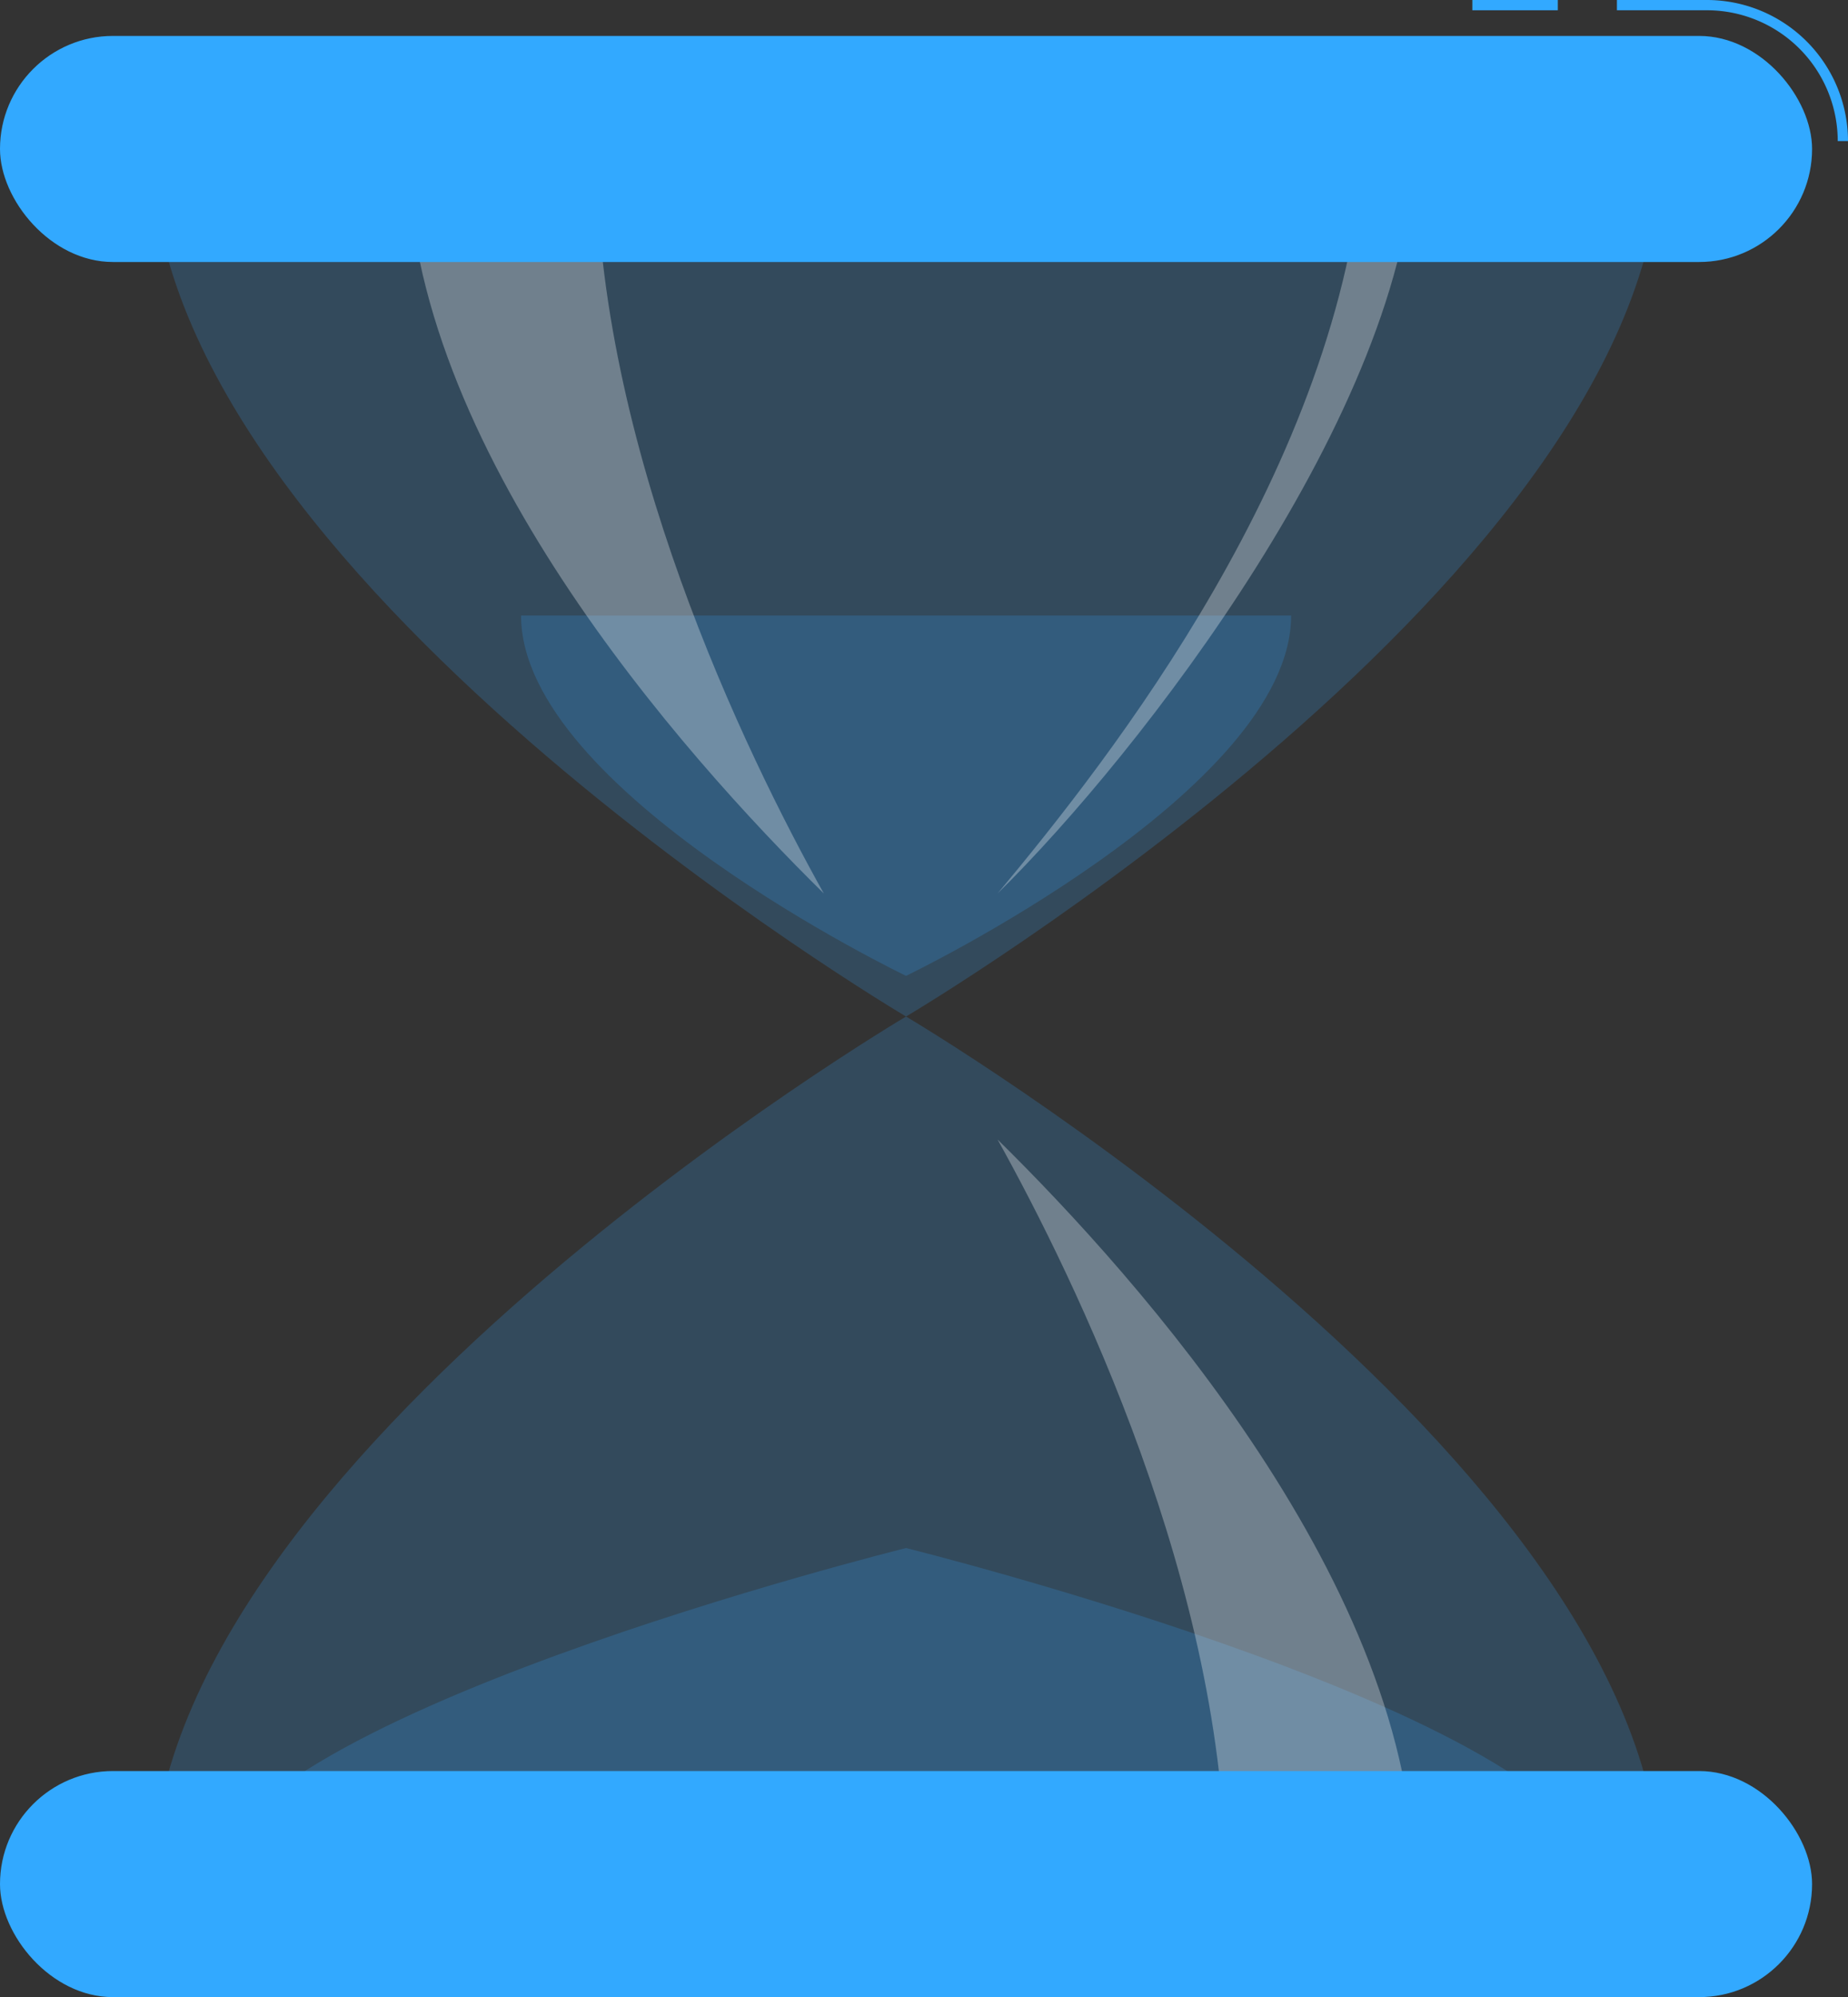 <svg xmlns="http://www.w3.org/2000/svg" width="156.449" height="168.975" viewBox="0 0 156.449 168.975"><rect x="0" y="0" width="156.449" height="168.975" fill="#333333" stroke="none"/><defs><style>.a,.c{fill:#32a9ff;}.a{opacity:0.2;}.b{fill:#fff;opacity:0.3;}</style></defs><path class="a" d="M259.939,320.73s-63.839,37.692-63.839,73.4H323.8C323.787,358.422,259.939,320.73,259.939,320.73Z" transform="translate(-183.235 -234.722)"/><path class="a" d="M260.678,372.5s-58.948,14.6-58.948,28.432h117.9C319.627,387.1,260.678,372.5,260.678,372.5Z" transform="translate(-183.974 -241.521)"/><path class="b" d="M278.51,332.71c11.988,11.788,35.286,37.909,35.286,63H297.821C297.821,370.619,285.069,344.5,278.51,332.71Z" transform="translate(-194.057 -236.296)"/><path class="a" d="M259.939,309.633S196.1,271.941,196.1,236.23H323.8C323.787,271.941,259.939,309.633,259.939,309.633Z" transform="translate(-183.235 -223.626)"/><path class="a" d="M264.663,312.16S232.07,296.524,232.07,281.67h65.194C297.264,296.5,264.663,312.16,264.663,312.16Z" transform="translate(-187.959 -229.593)"/><path class="b" d="M256.251,299.226C244.272,287.438,221,261.317,221,236.23h15.975C236.94,261.317,249.666,287.438,256.251,299.226Z" transform="translate(-186.505 -223.626)"/><path class="b" d="M278.51,299.226c11.988-11.788,34.7-40.932,35.286-63h-4.257C307.541,263.133,288,287.821,278.51,299.226Z" transform="translate(-194.057 -223.626)"/><rect class="c" width="7.236" height="0.869" transform="translate(124.646)"/><path class="c" d="M358.433,233.656h-.869a11.076,11.076,0,0,0-11.058-11.067H338.87v-.869h7.636a11.953,11.953,0,0,1,11.927,11.936Z" transform="translate(-201.984 -221.72)"/><rect class="c" width="153.408" height="19.128" rx="9.564" transform="translate(0 3.04)"/><rect class="c" width="153.408" height="19.128" rx="9.564" transform="translate(0 149.847)"/></svg>